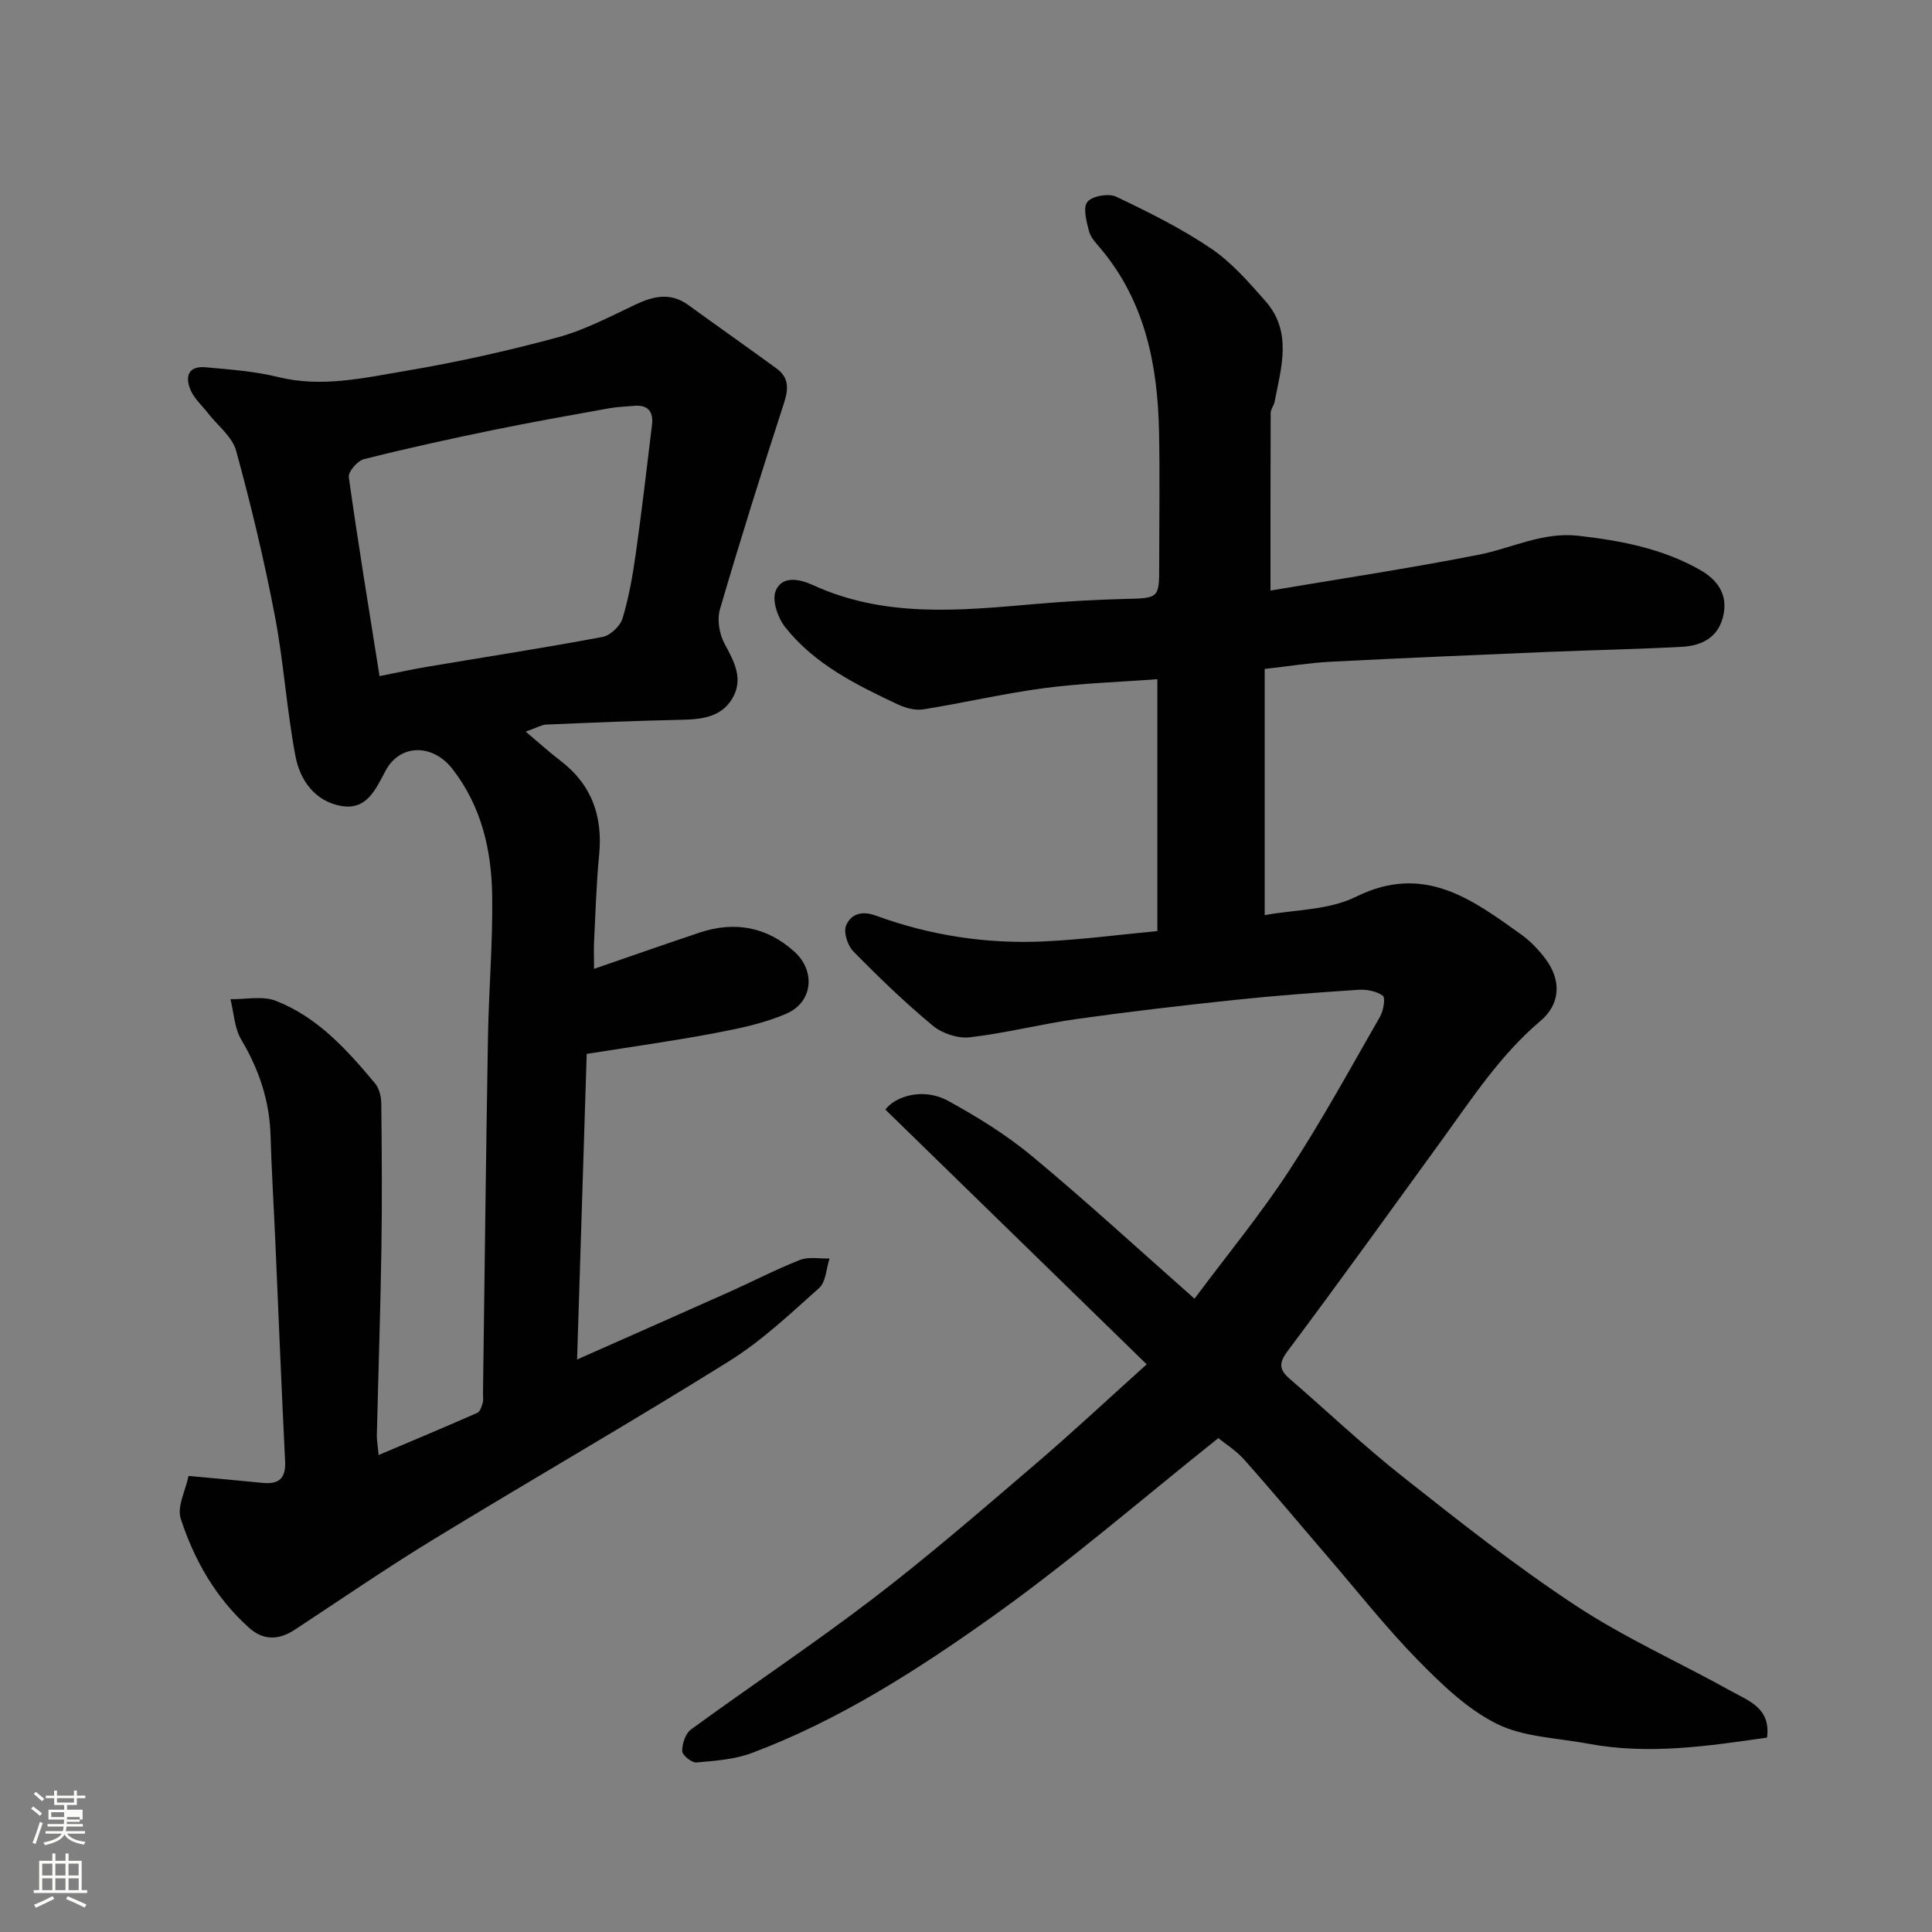 <svg enable-background="new 0 0 400 400" viewBox="0 0 400 400" xmlns="http://www.w3.org/2000/svg"><rect x="0" y="0" width="400" height="400" fill="#808080" stroke="none"/><path d="m6.44 374.46.42-.45c.65.47 1.27.95 1.85 1.44l-.45.49c-.65-.56-1.25-1.06-1.82-1.48m.93 7.33-.63-.26c.55-1.36 1.05-2.8 1.52-4.33.19.1.38.19.59.27-.46 1.29-.95 2.73-1.48 4.32m-.38-10.38.44-.42c.43.34 1.01.82 1.74 1.44l-.49.49c-.53-.51-1.09-1.01-1.69-1.51m2.5.35h1.72v-1.04h.59v1.04h3.52v-1.04h.59v1.04h1.75v.53h-1.75v1.42h-2.03v.97h3.22v2.03h-3.24c0 .35-.01.66-.03.93h3.32v.53h-3.37c-.03.27-.08.58-.15.94h3.96v.53h-3.71c.67.92 1.93 1.48 3.79 1.68-.13.24-.23.44-.29.59-2.13-.38-3.48-1.08-4.04-2.12-.43.97-1.77 1.72-4.03 2.23-.09-.19-.2-.37-.33-.55 2.1-.42 3.37-1.03 3.81-1.83h-3.36v-.53h3.58c.08-.29.13-.61.16-.94h-3.33v-.53h3.39c.02-.27.04-.58.04-.93h-3.23v-2.03h3.25v-.97h-2.07v-1.42h-1.73zm1.12 3.44v1h2.65c.01-.3.02-.44.01-.4v-.25-.35zm1.19-2h3.52v-.91h-3.52zm4.71 3h-2.63v.59c0 .15-.01.28-.01.4h2.64v-1.99z" fill="#fbfcfa"/><path d="m13.56 383.74h.63v1.52h2.72v6.07h1.13v.6h-11.06v-.6h1.13v-6.07h2.73v-1.52h.63v1.52h2.1v-1.52zm-2.69 8.83.38.56c-1.24.63-2.53 1.25-3.85 1.85-.1-.21-.21-.42-.34-.63 1.36-.55 2.63-1.15 3.81-1.78m-2.13-4.27h2.1v-2.45h-2.1zm0 3.04h2.1v-2.46h-2.1zm2.72-3.04h2.1v-2.45h-2.1zm0 3.04h2.1v-2.46h-2.1zm6.07 3.6c-1.41-.71-2.7-1.3-3.86-1.78l.35-.56c1.45.62 2.75 1.19 3.88 1.72zm-1.25-9.09h-2.1v2.45h2.1zm-2.09 5.49h2.1v-2.46h-2.1z" fill="#fbfcfa"/><g fill="#010101"><path d="m237.41 282.47c-18.89-18.41-36.44-35.52-54.11-52.75 2.18-2.87 7.99-4.54 12.96-1.82 6.09 3.34 12.12 7.06 17.44 11.49 11.24 9.34 22.02 19.26 33.61 29.49 6.81-9.13 13.67-17.46 19.54-26.44 6.77-10.34 12.71-21.22 18.87-31.95.71-1.24 1.16-3.9.58-4.33-1.3-.96-3.36-1.34-5.07-1.23-8.54.56-17.08 1.19-25.58 2.09-10.91 1.15-21.82 2.42-32.69 3.95-7.42 1.04-14.72 2.93-22.15 3.79-2.48.29-5.75-.79-7.69-2.41-5.78-4.79-11.21-10.04-16.47-15.4-1.18-1.2-2.05-3.98-1.47-5.35.98-2.3 3.13-3.14 6.19-2.02 11.2 4.1 22.88 5.89 34.79 5.33 7.71-.36 15.4-1.38 23.46-2.14 0-17.02 0-34.08 0-52.15-7.83.59-15.69.82-23.44 1.85-8.39 1.11-16.67 3.06-25.04 4.4-1.65.26-3.64-.28-5.21-1.01-8.64-4.06-17.27-8.32-23.35-15.99-1.52-1.92-2.77-5.47-2.01-7.46 1.27-3.32 5-2.53 7.69-1.3 14.93 6.87 30.51 5.3 46.13 3.94 6.08-.53 12.19-.88 18.3-1.04 7.3-.18 7.31-.05 7.31-7.05 0-9.17.15-18.33-.03-27.5-.28-13.82-2.85-26.97-12.08-37.98-.94-1.12-2.09-2.3-2.43-3.64-.52-2-1.29-4.89-.32-6.05 1.03-1.23 4.39-1.81 5.96-1.06 6.74 3.2 13.49 6.56 19.65 10.73 4.27 2.89 7.82 6.98 11.27 10.91 5.59 6.36 3.24 13.71 1.87 20.83-.15.79-.81 1.52-.81 2.29-.05 11.92-.04 23.83-.04 36.78 14.01-2.37 28.63-4.57 43.12-7.42 6.85-1.35 13.24-4.76 20.59-3.93 8.82 1 17.43 2.64 25.24 7.08 3.54 2.02 5.76 4.99 4.82 9.37-.97 4.55-4.39 6.31-8.53 6.54-9.25.5-18.52.68-27.78 1.06-15.04.63-30.07 1.27-45.1 2.04-4.25.22-8.48.92-13.56 1.49v50.97c6.12-1.14 13.24-1 18.91-3.81 14-6.93 23.92.46 34.16 7.79 1.94 1.39 3.67 3.21 5.1 5.12 3.25 4.36 3.11 9.26-1.05 12.78-8.25 6.97-14.05 15.86-20.27 24.45-10.65 14.68-21.23 29.4-32.09 43.91-1.9 2.54-1.74 3.89.41 5.75 7.85 6.79 15.39 13.95 23.53 20.37 11.67 9.22 23.37 18.48 35.78 26.64 10.19 6.71 21.47 11.74 32.17 17.7 3.57 1.99 8.16 3.47 7.36 9.58-12.28 1.77-24.61 3.61-37.12 1.25-6.36-1.2-13.3-1.33-18.89-4.13-6.14-3.07-11.45-8.23-16.35-13.23-6.55-6.69-12.37-14.09-18.48-21.2-5.79-6.73-11.47-13.56-17.37-20.19-1.72-1.94-4.01-3.37-5.4-4.5-15.66 12.47-30.69 25.51-46.84 37-15.52 11.04-31.68 21.41-49.71 28.18-3.6 1.35-7.65 1.63-11.53 1.97-.96.08-2.92-1.53-2.92-2.37-.01-1.52.68-3.63 1.83-4.47 12.53-9.14 25.47-17.75 37.78-27.17 11.33-8.67 22.15-18.04 33-27.32 7.88-6.72 15.48-13.83 23.56-21.1z"/><path d="m108.84 151.47c2.87 2.42 4.94 4.31 7.15 5.99 6.54 4.97 8.84 11.55 8.05 19.59-.58 5.91-.73 11.86-1.04 17.79-.08 1.62-.01 3.24-.01 5.75 7.74-2.66 14.76-5.14 21.83-7.5 7.28-2.43 13.95-1.21 19.66 3.95 4.42 4 3.82 10.43-1.61 12.8-4.69 2.05-9.88 3.11-14.96 4.07-8.47 1.61-17.03 2.79-26.44 4.29-.66 20.94-1.31 41.69-1.99 63.27 11.27-5 21.37-9.45 31.46-13.96 4.92-2.2 9.71-4.7 14.71-6.66 1.8-.7 4.06-.23 6.1-.29-.69 2.08-.75 4.85-2.17 6.12-5.98 5.35-11.92 10.96-18.69 15.18-20.2 12.6-40.85 24.47-61.17 36.87-9.73 5.94-19.14 12.41-28.66 18.67-3.28 2.16-6.48 2.31-9.46-.36-6.9-6.16-11.38-14-14.18-22.62-.81-2.49 1-5.83 1.62-8.84 5.6.52 10.44.94 15.28 1.43 3.36.34 4.89-.85 4.71-4.47-.76-15.19-1.36-30.4-2.03-45.59-.32-7.27-.77-14.53-.98-21.8-.21-7.21-2.37-13.69-6.06-19.88-1.43-2.4-1.54-5.58-2.25-8.4 3.15.06 6.64-.73 9.4.34 8.64 3.36 14.74 10.15 20.54 17.09.86 1.03 1.27 2.73 1.29 4.13.11 10 .18 20 .03 29.99-.2 12.93-.64 25.86-.95 38.79-.02.81.14 1.62.37 4.04 7.22-3.06 13.86-5.84 20.44-8.74.57-.25.89-1.3 1.11-2.05.18-.61.05-1.32.06-1.99.33-24.59.61-49.19 1.03-73.78.17-9.77 1.01-19.54.87-29.3-.14-9.39-2.2-18.39-8.18-26.13-4.09-5.3-10.87-5.33-13.89.31-2.06 3.85-3.89 8.24-9.22 7.29-5.43-.97-8.5-5.35-9.44-10.3-1.82-9.62-2.43-19.48-4.27-29.09-2.2-11.48-4.92-22.87-8.01-34.14-.8-2.91-3.82-5.21-5.83-7.79-1.2-1.55-2.77-2.93-3.55-4.67-1.24-2.78-.65-5.16 3.06-4.83 5.04.46 10.16.82 15.04 2.03 8.99 2.21 17.7.18 26.36-1.28 10.58-1.78 21.09-4.13 31.45-6.93 5.6-1.51 10.87-4.31 16.16-6.81 3.76-1.77 7.27-2.55 10.92.1 6.08 4.41 12.22 8.72 18.29 13.15 2.5 1.82 2.51 4.1 1.57 7.01-4.62 14.22-9.1 28.48-13.3 42.82-.63 2.14-.14 5.12.94 7.12 2.02 3.72 3.98 7.33 1.63 11.34-2.24 3.81-6.19 4.34-10.34 4.43-9.43.19-18.87.6-28.29 1-.88.06-1.74.6-4.16 1.45zm-30.26-11.49c3.36-.66 6.69-1.4 10.04-1.96 12.05-2.03 24.12-3.89 36.13-6.15 1.61-.3 3.66-2.25 4.14-3.84 1.31-4.32 2.09-8.84 2.73-13.33 1.26-8.9 2.29-17.84 3.37-26.76.32-2.67-.8-4.17-3.67-3.92-1.8.15-3.61.22-5.38.54-8.01 1.45-16.02 2.86-23.99 4.5-8.91 1.84-17.8 3.78-26.62 6.01-1.32.33-3.27 2.6-3.11 3.72 1.91 13.69 4.16 27.35 6.36 41.19z"/></g></svg>